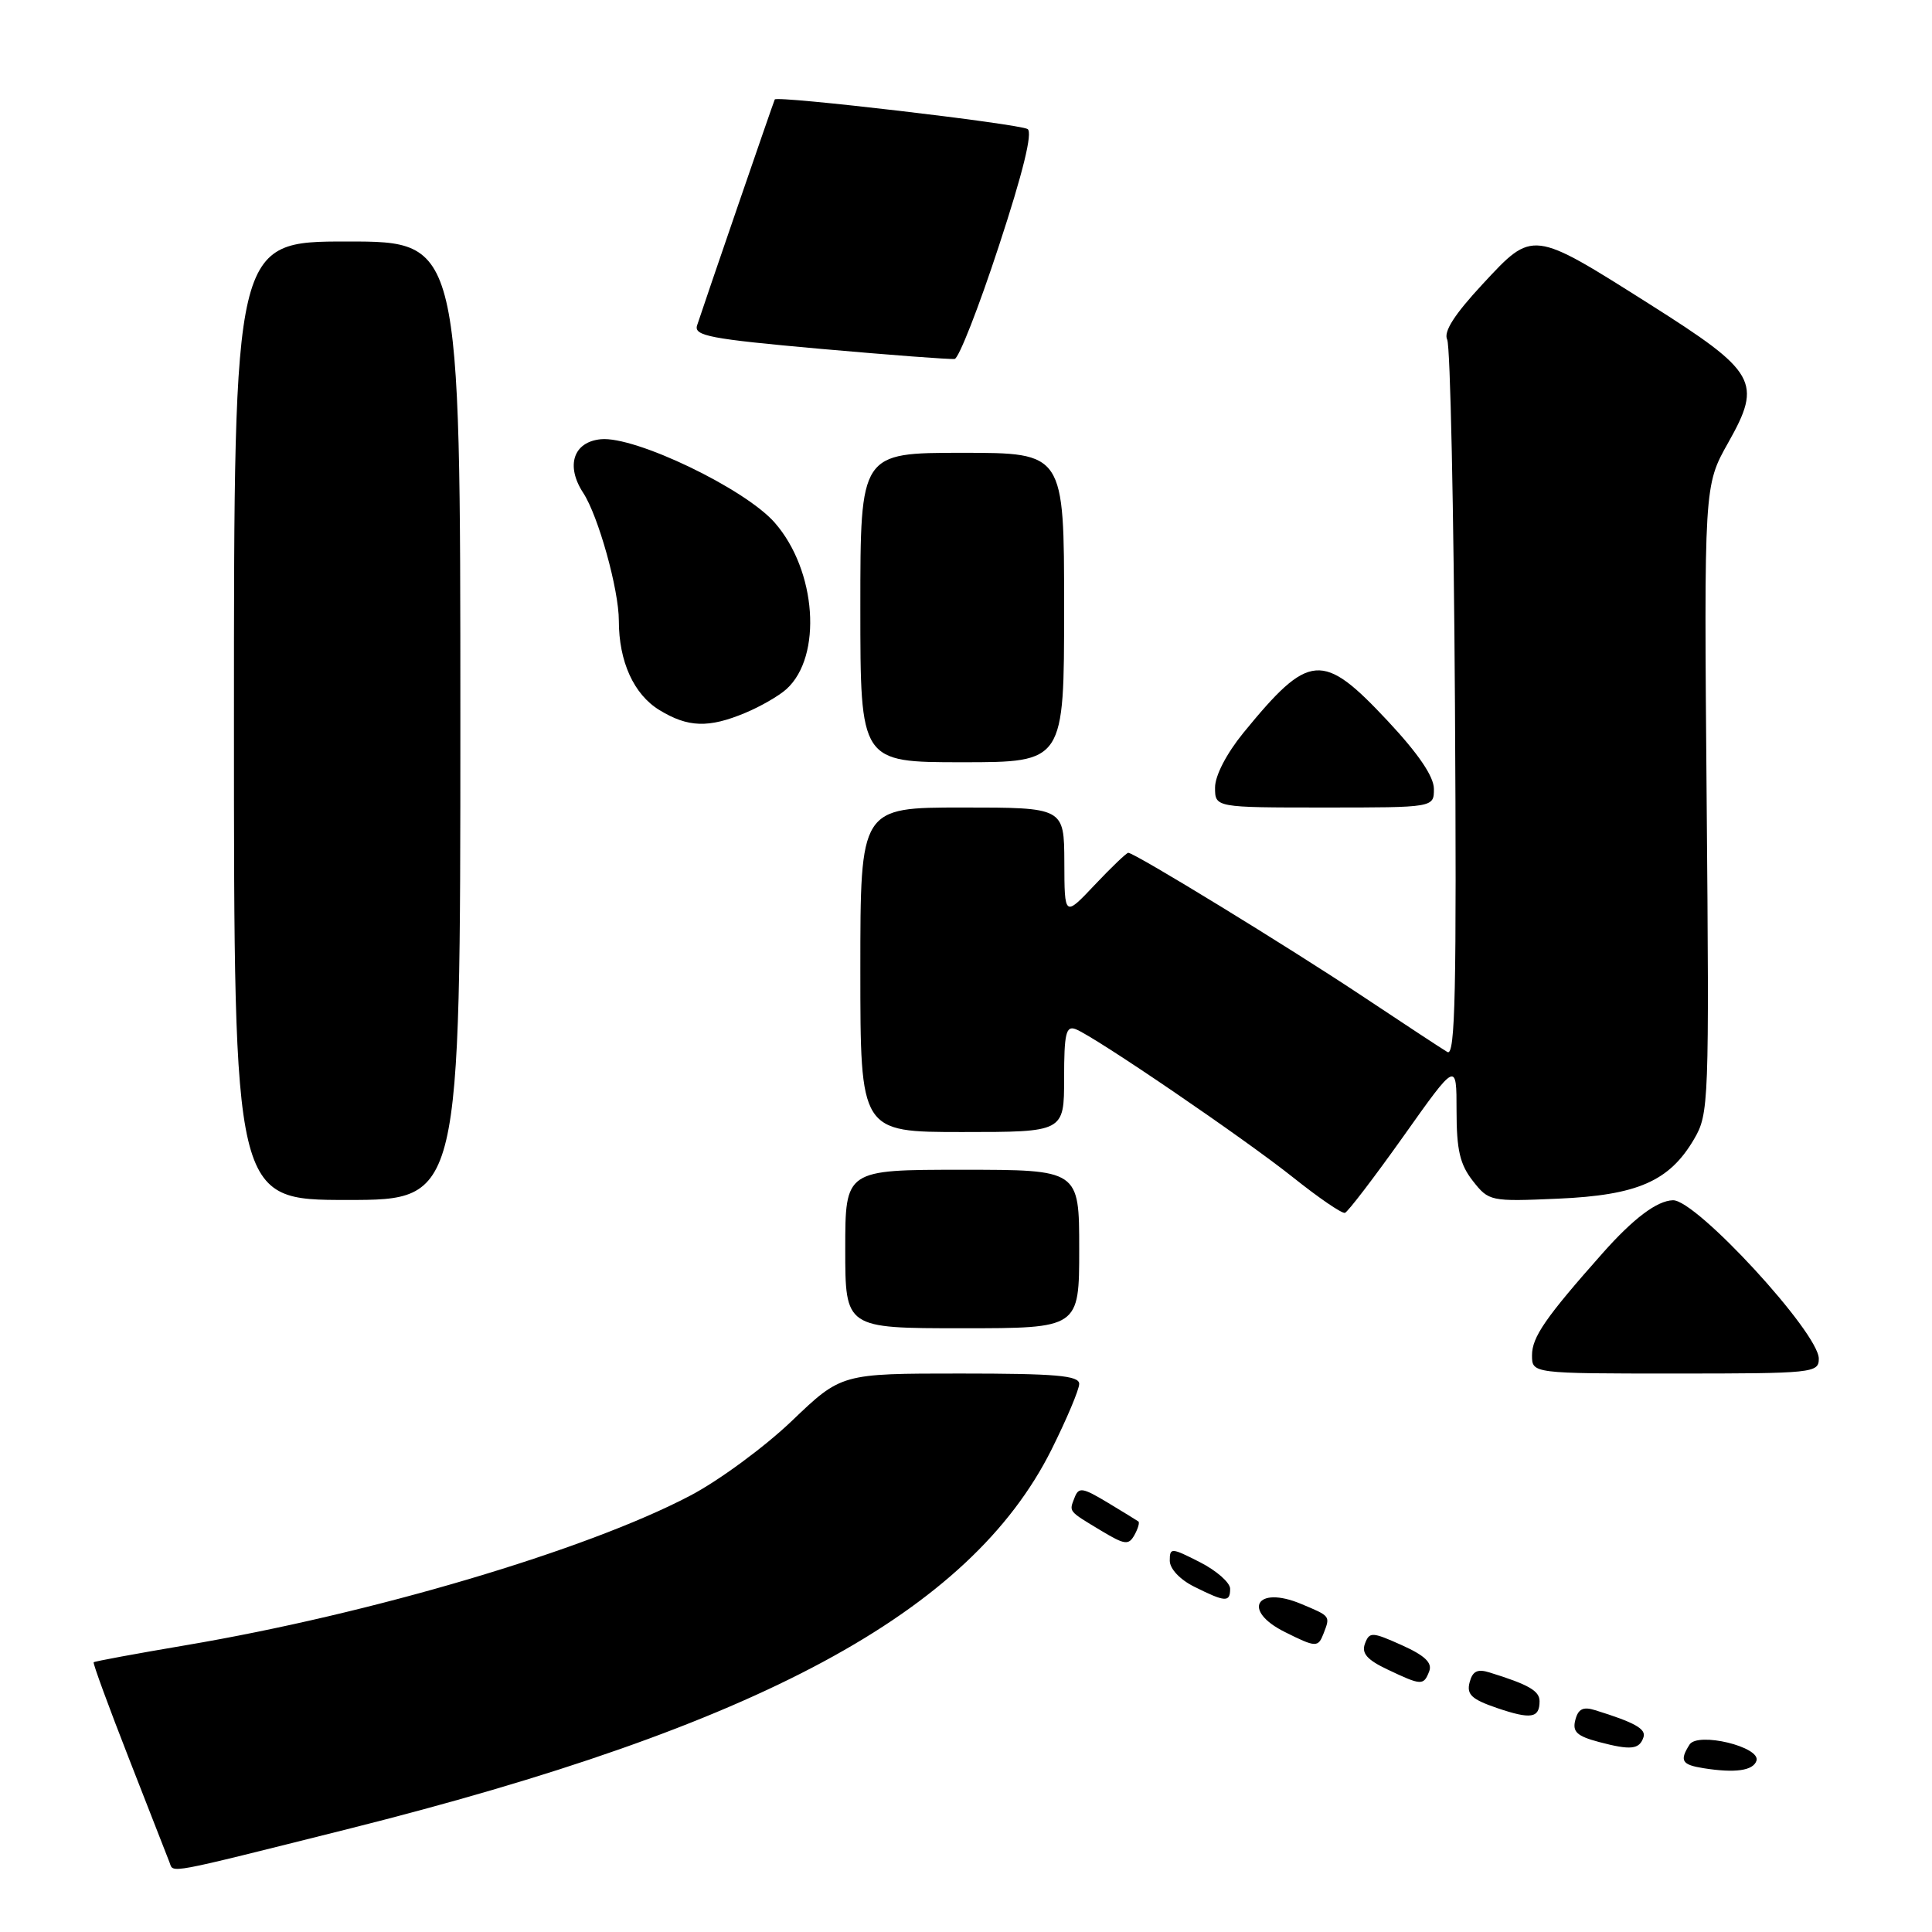 <?xml version="1.0" encoding="UTF-8" standalone="no"?>
<!DOCTYPE svg PUBLIC "-//W3C//DTD SVG 1.1//EN" "http://www.w3.org/Graphics/SVG/1.1/DTD/svg11.dtd" >
<svg xmlns="http://www.w3.org/2000/svg" xmlns:xlink="http://www.w3.org/1999/xlink" version="1.1" viewBox="0 0 256 256">
 <g >
 <path fill="currentColor"
d=" M 46.00 242.38 C 100.61 228.69 128.53 213.65 139.32 192.10 C 141.34 188.05 143.00 184.12 143.00 183.37 C 143.00 182.27 139.89 182.00 127.24 182.00 C 111.48 182.00 111.48 182.00 104.91 188.29 C 101.30 191.74 95.23 196.21 91.42 198.20 C 77.66 205.42 49.24 213.84 24.57 218.01 C 18.01 219.12 12.54 220.13 12.41 220.26 C 12.29 220.39 14.39 226.12 17.08 233.00 C 19.77 239.88 22.19 246.07 22.46 246.77 C 23.02 248.22 21.61 248.49 46.00 242.38 Z  M 232.74 233.31 C 233.34 231.47 224.96 229.45 223.87 231.17 C 222.52 233.31 222.84 233.84 225.75 234.30 C 229.94 234.96 232.30 234.62 232.74 233.31 Z  M 217.77 230.19 C 218.14 229.09 216.60 228.23 211.37 226.61 C 209.78 226.11 209.12 226.43 208.74 227.90 C 208.33 229.47 208.94 230.04 211.86 230.82 C 216.09 231.94 217.23 231.82 217.77 230.19 Z  M 204.00 225.42 C 204.00 224.05 202.57 223.22 197.37 221.61 C 195.77 221.11 195.12 221.43 194.73 222.92 C 194.31 224.53 195.00 225.17 198.36 226.32 C 202.86 227.85 204.00 227.67 204.00 225.42 Z  M 189.38 221.45 C 189.81 220.33 188.79 219.36 185.74 217.99 C 181.79 216.22 181.46 216.21 180.86 217.80 C 180.39 219.07 181.15 219.94 183.86 221.22 C 188.36 223.36 188.64 223.37 189.38 221.45 Z  M 175.39 216.42 C 176.28 214.11 176.31 214.16 172.39 212.52 C 166.45 210.04 164.52 213.40 170.25 216.25 C 174.39 218.32 174.66 218.32 175.39 216.42 Z  M 163.00 210.52 C 163.00 209.71 161.20 208.12 159.00 207.00 C 155.19 205.06 155.00 205.05 155.00 206.80 C 155.00 207.87 156.35 209.31 158.25 210.25 C 162.37 212.31 163.00 212.34 163.00 210.52 Z  M 150.84 201.60 C 150.65 201.46 148.81 200.33 146.75 199.09 C 143.42 197.09 142.93 197.02 142.38 198.46 C 141.65 200.35 141.50 200.17 145.97 202.86 C 149.04 204.70 149.55 204.77 150.32 203.40 C 150.79 202.55 151.03 201.74 150.84 201.60 Z  M 241.00 180.03 C 241.00 176.60 224.74 158.94 221.67 159.04 C 219.56 159.10 216.46 161.43 212.40 166.00 C 204.79 174.58 203.00 177.17 203.00 179.58 C 203.00 182.00 203.00 182.00 222.00 182.00 C 240.25 182.00 241.00 181.92 241.00 180.03 Z  M 143.00 165.50 C 143.00 155.00 143.00 155.00 127.50 155.00 C 112.00 155.00 112.00 155.00 112.00 165.50 C 112.00 176.00 112.00 176.00 127.50 176.00 C 143.00 176.00 143.00 176.00 143.00 165.50 Z  M 185.96 150.57 C 193.00 140.64 193.00 140.64 193.00 147.19 C 193.00 152.38 193.45 154.30 195.16 156.48 C 197.28 159.18 197.48 159.22 206.45 158.83 C 216.97 158.37 221.20 156.52 224.46 150.96 C 226.44 147.60 226.49 146.28 226.14 105.92 C 225.79 64.35 225.79 64.35 229.00 58.65 C 233.54 50.60 232.80 49.30 218.56 40.29 C 202.95 30.42 203.15 30.44 196.47 37.63 C 192.71 41.68 191.25 43.96 191.76 45.00 C 192.17 45.83 192.63 67.57 192.79 93.33 C 193.02 131.32 192.83 140.02 191.79 139.40 C 191.08 138.98 186.00 135.64 180.50 131.98 C 170.73 125.48 150.35 113.00 149.50 113.00 C 149.27 113.00 147.27 114.91 145.06 117.25 C 141.05 121.50 141.05 121.50 141.03 114.25 C 141.00 107.00 141.00 107.00 127.50 107.00 C 114.00 107.00 114.00 107.00 114.00 128.50 C 114.00 150.00 114.00 150.00 127.50 150.00 C 141.00 150.00 141.00 150.00 141.00 142.89 C 141.00 136.93 141.25 135.88 142.53 136.37 C 145.07 137.35 164.89 150.86 171.40 156.06 C 174.76 158.74 177.82 160.83 178.21 160.71 C 178.59 160.60 182.08 156.03 185.96 150.57 Z  M 61.00 95.50 C 61.00 32.00 61.00 32.00 46.00 32.00 C 31.00 32.00 31.00 32.00 31.00 95.50 C 31.00 159.00 31.00 159.00 46.00 159.00 C 61.00 159.00 61.00 159.00 61.00 95.50 Z  M 190.00 104.54 C 190.00 102.90 187.95 99.88 183.89 95.54 C 175.22 86.27 173.49 86.42 164.75 97.11 C 162.52 99.85 161.00 102.78 161.00 104.35 C 161.00 107.00 161.00 107.00 175.50 107.00 C 190.00 107.00 190.00 107.00 190.00 104.54 Z  M 141.00 80.50 C 141.00 60.00 141.00 60.00 127.50 60.00 C 114.00 60.00 114.00 60.00 114.00 80.50 C 114.00 101.00 114.00 101.00 127.50 101.00 C 141.00 101.00 141.00 101.00 141.00 80.50 Z  M 98.75 94.46 C 100.77 93.62 103.23 92.20 104.21 91.31 C 109.00 86.97 108.20 75.58 102.65 69.25 C 98.70 64.74 84.15 57.76 79.62 58.20 C 75.97 58.55 74.93 61.72 77.28 65.31 C 79.28 68.37 82.00 78.12 82.00 82.25 C 82.00 87.66 83.98 92.02 87.38 94.09 C 91.16 96.40 93.90 96.49 98.75 94.46 Z  M 132.36 32.58 C 135.55 22.88 136.86 17.53 136.16 17.10 C 135.02 16.40 102.92 12.64 102.66 13.18 C 102.49 13.51 93.29 40.28 92.37 43.11 C 91.91 44.50 94.06 44.91 108.67 46.22 C 117.93 47.04 125.95 47.65 126.50 47.56 C 127.05 47.47 129.69 40.73 132.36 32.58 Z "/>
</g>
</svg>